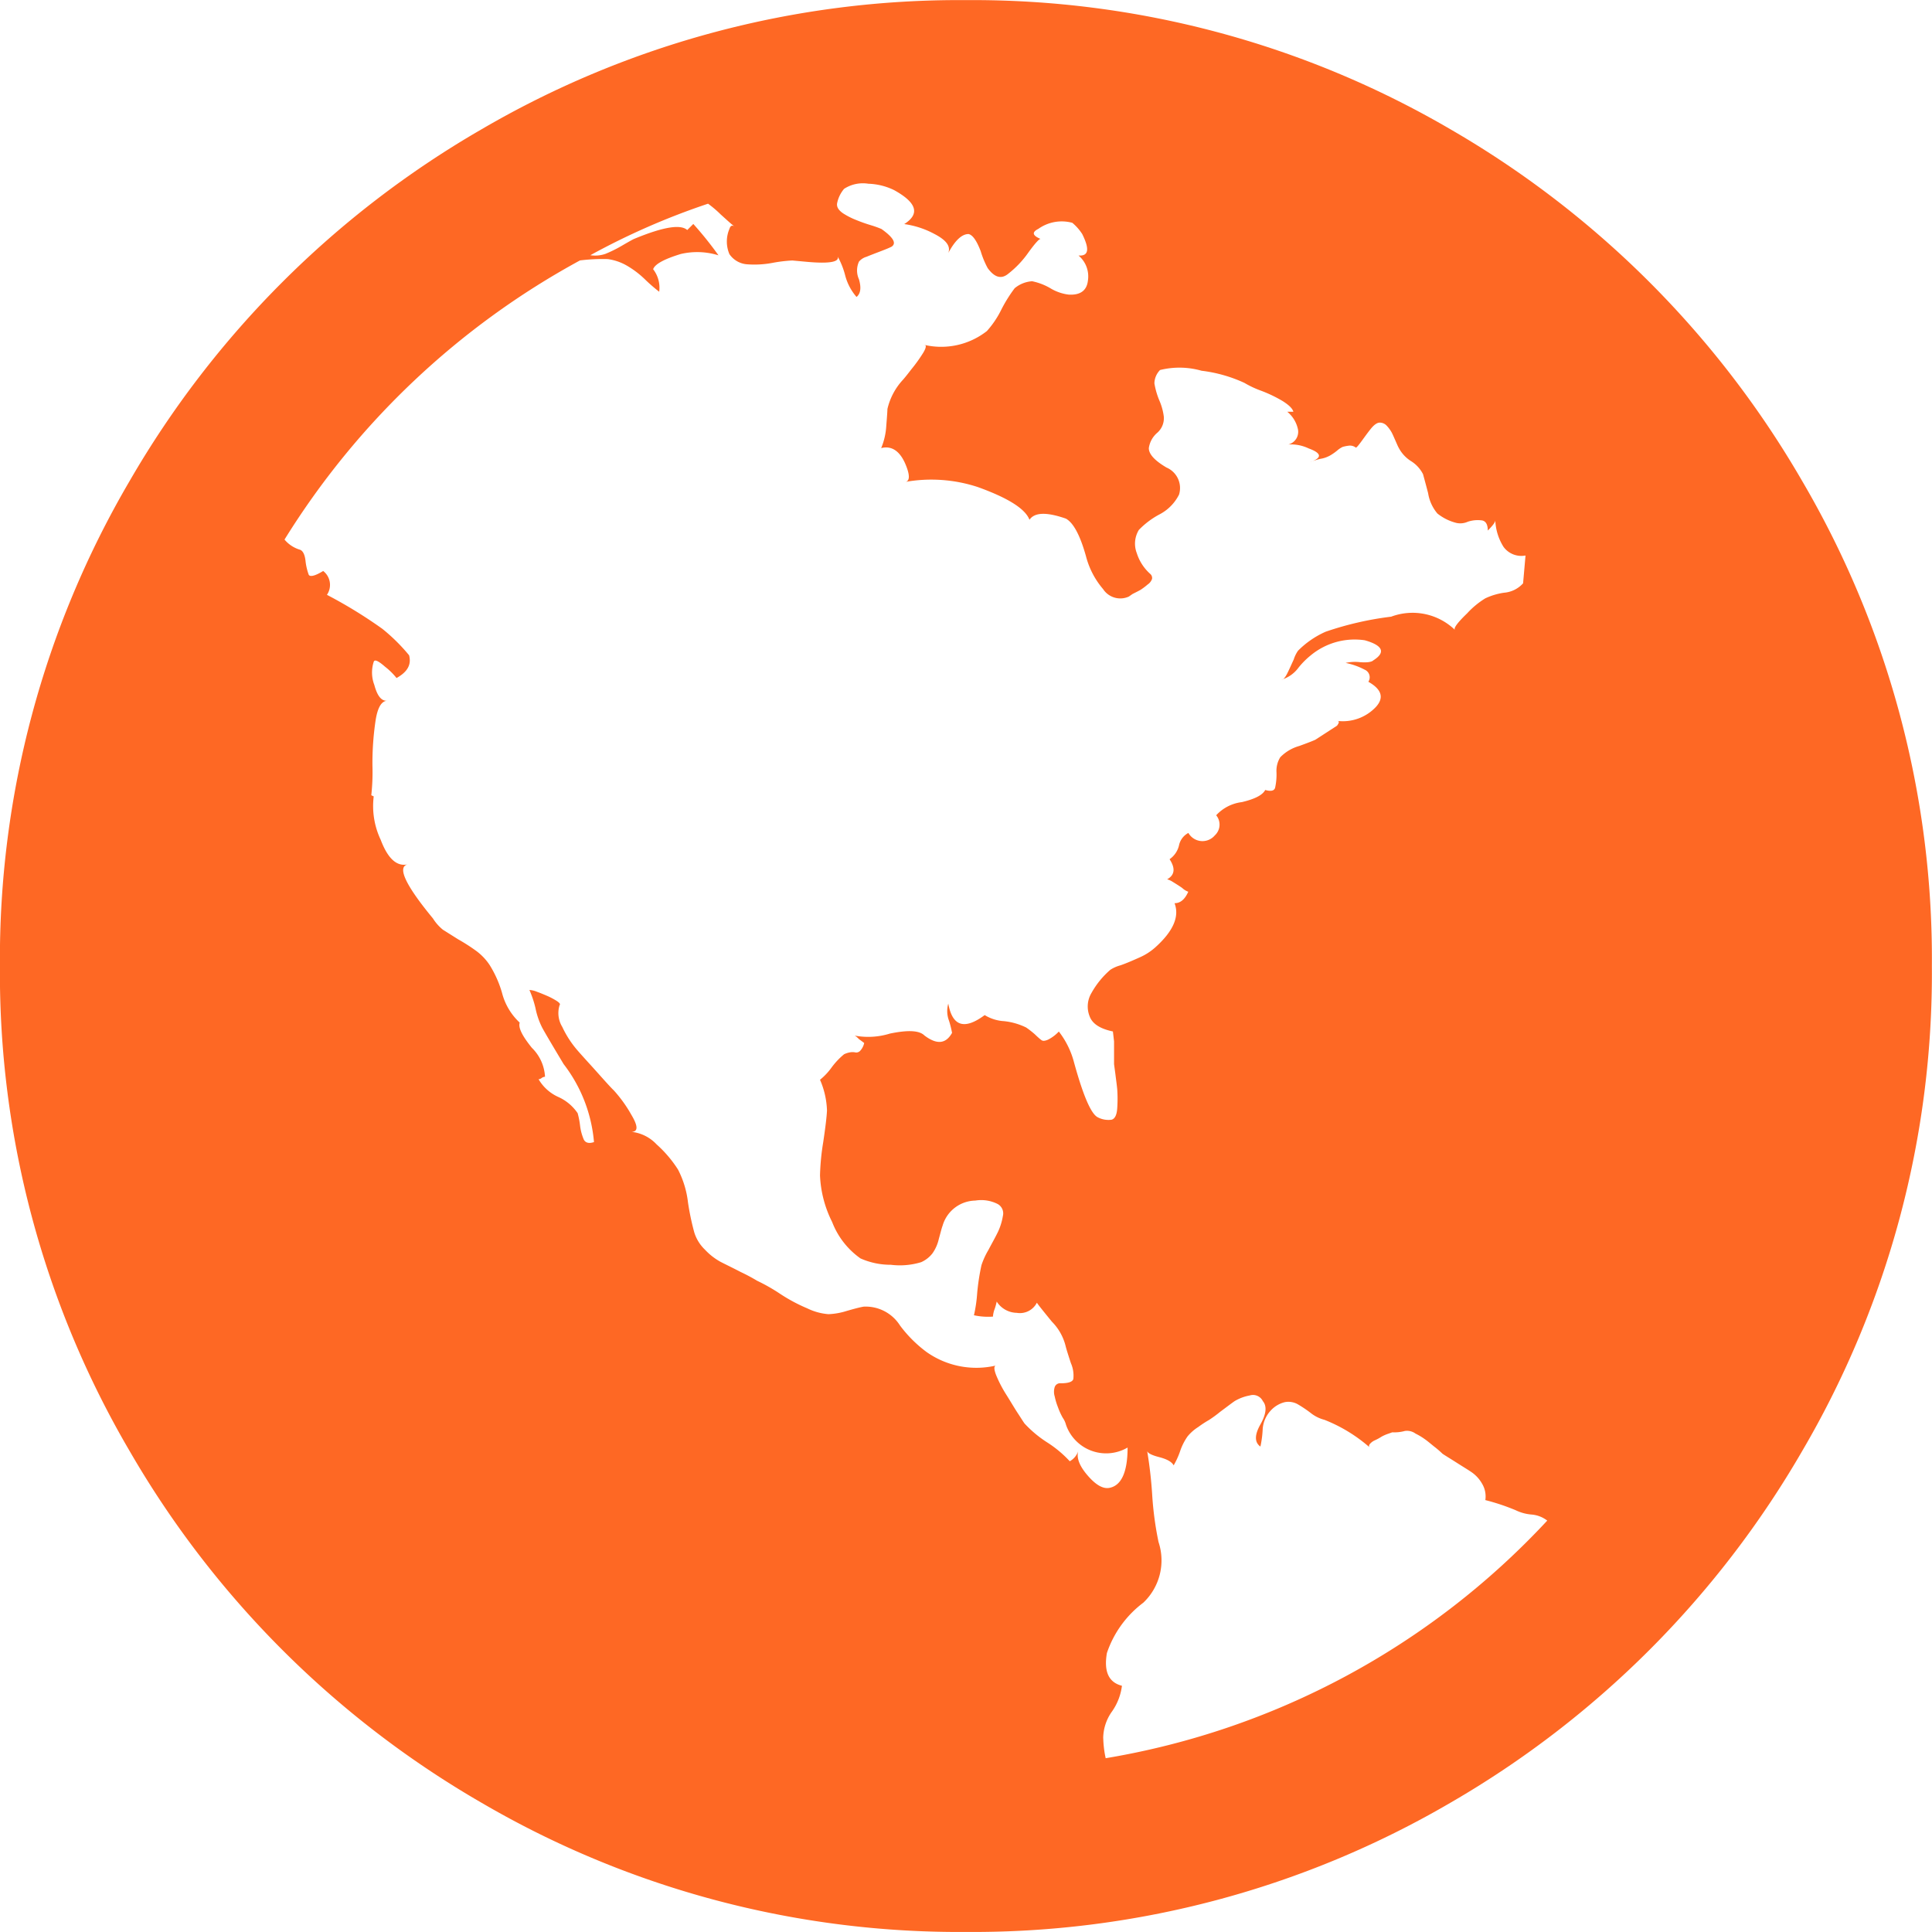 <svg xmlns="http://www.w3.org/2000/svg" xmlns:xlink="http://www.w3.org/1999/xlink" width="31.84" height="31.839" viewBox="0 0 31.84 31.839"><defs><style>.a{fill:#fe6824;}.b{clip-path:url(#a);}</style><clipPath id="a"><path class="a" d="M0,21.553H31.839V-10.286H0Z" transform="translate(0 10.286)"/></clipPath></defs><g transform="translate(0 10.286)"><g class="b" transform="translate(0 -10.286)"><g transform="translate(-0.001 0.002)"><path class="a" d="M1.446,5.366A15.563,15.563,0,0,0-.69,13.356a15.567,15.567,0,0,0,2.136,7.992A15.859,15.859,0,0,0,7.24,27.143a15.591,15.591,0,0,0,7.989,2.133,15.6,15.6,0,0,0,7.992-2.133,15.874,15.874,0,0,0,5.792-5.795,15.567,15.567,0,0,0,2.136-7.992,15.563,15.563,0,0,0-2.136-7.989A15.874,15.874,0,0,0,23.222-.428,15.6,15.6,0,0,0,15.23-2.561,15.591,15.591,0,0,0,7.24-.428,15.859,15.859,0,0,0,1.446,5.366M21.8,7.988c.3.084.353.2.145.331-.028.028-.1.04-.22.031a.711.711,0,0,0-.238.012,1.145,1.145,0,0,1,.313.111.136.136,0,0,1,.062.2c.22.124.263.263.124.415a.748.748,0,0,1-.641.229c.04,0,.04.028,0,.08l-.353.229c-.028.015-.118.05-.269.105a.7.7,0,0,0-.313.186.423.423,0,0,0-.062.248,1.021,1.021,0,0,1-.022.251c-.012.053-.068.068-.164.04-.043.084-.17.149-.384.2a.688.688,0,0,0-.424.217.241.241,0,0,1-.022.331.267.267,0,0,1-.436-.04.3.3,0,0,0-.155.207.384.384,0,0,1-.155.226c.1.152.084.263-.04.331a.329.329,0,0,1,.093.043c.046.028.1.062.155.1a.284.284,0,0,0,.1.062c-.056.127-.13.189-.226.189.084.22-.022.461-.313.724a.968.968,0,0,1-.257.167c-.118.053-.226.1-.322.133a.583.583,0,0,0-.167.074,1.42,1.42,0,0,0-.31.381.435.435,0,0,0-.031.384c.046.127.176.207.384.251l.019.164v.375l.022.164c.012.1.025.186.031.26a2.257,2.257,0,0,1,0,.291q-.009.176-.093.2a.376.376,0,0,1-.229-.04c-.111-.056-.241-.359-.393-.913a1.409,1.409,0,0,0-.248-.5.647.647,0,0,1-.176.133c-.05.022-.084.025-.105.012s-.059-.046-.115-.1a1.547,1.547,0,0,0-.142-.111,1.086,1.086,0,0,0-.365-.105.685.685,0,0,1-.319-.1c-.334.248-.532.186-.6-.189a.447.447,0,0,0,.012.282,1.582,1.582,0,0,1,.05.2c-.1.18-.248.2-.455.043-.084-.084-.272-.093-.57-.031a1.209,1.209,0,0,1-.591.031c.015,0,.043.019.084.062.04.028.068.05.084.062a.273.273,0,0,1-.062.124.088.088,0,0,1-.084.031.234.234,0,0,0-.093,0,.363.363,0,0,0-.093.031,1.219,1.219,0,0,0-.207.22,1.029,1.029,0,0,1-.189.2,1.371,1.371,0,0,1,.115.508c-.006.118-.028.291-.062.52a3.931,3.931,0,0,0-.053.548,1.878,1.878,0,0,0,.2.768,1.306,1.306,0,0,0,.467.6,1.22,1.22,0,0,0,.5.105,1.2,1.2,0,0,0,.5-.043.481.481,0,0,0,.186-.145.661.661,0,0,0,.105-.238c.028-.1.046-.176.062-.217a.572.572,0,0,1,.539-.415.6.6,0,0,1,.362.053.176.176,0,0,1,.093.2,1,1,0,0,1-.08.26c-.043.09-.1.189-.158.3a1.283,1.283,0,0,0-.115.251,3.66,3.66,0,0,0-.071.464,2.345,2.345,0,0,1-.053.362,1.106,1.106,0,0,0,.313.022.447.447,0,0,1,.031-.133.98.98,0,0,0,.031-.115.4.4,0,0,0,.331.186.313.313,0,0,0,.331-.167c.028.043.111.145.248.313a.865.865,0,0,1,.229.415q.023.084.084.269a.508.508,0,0,1,.04.26c-.012.046-.08.071-.207.071a.094.094,0,0,0-.1.062.261.261,0,0,0,0,.155,1.061,1.061,0,0,0,.053.176,1.088,1.088,0,0,0,.08.176.356.356,0,0,1,.053.115.7.7,0,0,0,1.015.375c0,.4-.1.619-.288.662-.111.028-.235-.043-.375-.207s-.186-.3-.145-.415a.3.3,0,0,1-.145.186,1.878,1.878,0,0,0-.371-.31,1.909,1.909,0,0,1-.375-.313c-.028-.04-.065-.1-.115-.176s-.108-.176-.186-.3a2.03,2.03,0,0,1-.167-.322c-.034-.09-.037-.139-.009-.155a1.421,1.421,0,0,1-1.139-.226,2.116,2.116,0,0,1-.436-.436.669.669,0,0,0-.6-.31c-.068.012-.161.037-.279.071a1.135,1.135,0,0,1-.3.053A.963.963,0,0,1,12.617,19a2.746,2.746,0,0,1-.446-.238,3.025,3.025,0,0,0-.381-.217,3.068,3.068,0,0,0-.272-.145c-.136-.071-.248-.124-.331-.167a1.024,1.024,0,0,1-.257-.2.668.668,0,0,1-.176-.282,4.194,4.194,0,0,1-.105-.5,1.564,1.564,0,0,0-.164-.539,1.984,1.984,0,0,0-.353-.415.664.664,0,0,0-.415-.207q.167,0,0-.279a2.206,2.206,0,0,0-.291-.405c-.028-.025-.111-.115-.248-.269s-.257-.282-.353-.393a1.668,1.668,0,0,1-.248-.384A.437.437,0,0,1,8.534,14c.015-.012,0-.034-.04-.062a1.164,1.164,0,0,0-.155-.084c-.065-.028-.124-.053-.176-.071a.383.383,0,0,0-.127-.031,1.717,1.717,0,0,1,.1.3,1.26,1.26,0,0,0,.111.322c.028.053.145.254.353.6a2.44,2.44,0,0,1,.5,1.285c-.084.028-.139.012-.167-.04a.83.83,0,0,1-.062-.229,1.351,1.351,0,0,0-.04-.207.759.759,0,0,0-.322-.269.717.717,0,0,1-.322-.291.091.091,0,0,0,.053-.022.108.108,0,0,1,.053-.019.72.72,0,0,0-.217-.477c-.161-.2-.226-.331-.2-.415a1.01,1.01,0,0,1-.291-.489,1.8,1.8,0,0,0-.207-.464.928.928,0,0,0-.207-.22c-.084-.062-.186-.13-.31-.2l-.251-.158a.768.768,0,0,1-.164-.186c-.455-.551-.594-.851-.415-.891-.18.04-.328-.093-.446-.405a1.3,1.3,0,0,1-.115-.715l-.04-.019a3.489,3.489,0,0,0,.019-.489A4.8,4.8,0,0,1,5.5,9.316c.034-.223.1-.331.2-.331-.1.012-.17-.074-.22-.26a.572.572,0,0,1-.009-.384q.023-.06.186.084a1.117,1.117,0,0,1,.189.186c.18-.1.248-.22.207-.375A3.043,3.043,0,0,0,5.612,7.8a7.72,7.72,0,0,0-.913-.56.29.29,0,0,0-.062-.393c-.136.084-.217.1-.238.062a.968.968,0,0,1-.053-.229c-.012-.108-.046-.173-.1-.186A.523.523,0,0,1,4,6.329a13.076,13.076,0,0,1,4.869-4.6,3.023,3.023,0,0,1,.458-.022.855.855,0,0,1,.31.105,1.523,1.523,0,0,1,.3.226,2.717,2.717,0,0,0,.238.207.5.5,0,0,0-.1-.371q.042-.125.455-.251a1.182,1.182,0,0,1,.622.022,5.838,5.838,0,0,0-.415-.517l-.1.1c-.111-.1-.4-.05-.873.145-.028.012-.1.053-.207.115a2.11,2.11,0,0,1-.269.133.521.521,0,0,1-.248.022A11.789,11.789,0,0,1,10.98.794a1.8,1.8,0,0,1,.207.176c.1.09.173.158.229.2-.04-.028-.068-.012-.084.04a.53.53,0,0,0,0,.415.386.386,0,0,0,.282.167,1.6,1.6,0,0,0,.424-.022,2.388,2.388,0,0,1,.331-.04l.207.019c.443.043.616,0,.517-.124a1.284,1.284,0,0,1,.145.344.881.881,0,0,0,.189.362c.068-.056.08-.152.04-.291a.352.352,0,0,1,0-.291.252.252,0,0,1,.124-.08c.068-.028.149-.059.238-.093s.149-.059.176-.074c.084-.056.028-.152-.167-.291a1.688,1.688,0,0,0-.173-.062c-.093-.028-.17-.056-.238-.084a1.225,1.225,0,0,1-.22-.111c-.074-.05-.111-.105-.1-.167a.526.526,0,0,1,.115-.238.568.568,0,0,1,.4-.084,1.042,1.042,0,0,1,.424.105c.375.207.43.393.167.56a1.474,1.474,0,0,1,.5.164c.192.1.269.2.226.313.111-.207.223-.313.334-.313.068.015.133.108.2.282a1.481,1.481,0,0,0,.115.279c.111.152.22.186.331.1a1.627,1.627,0,0,0,.344-.362c.115-.158.183-.229.2-.217-.136-.056-.152-.111-.04-.167a.665.665,0,0,1,.56-.1.813.813,0,0,1,.164.186c.124.251.105.365-.062.353a.449.449,0,0,1,.155.415c-.019.164-.127.241-.319.229a.761.761,0,0,1-.3-.105.988.988,0,0,0-.3-.115.5.5,0,0,0-.288.115,2.377,2.377,0,0,0-.22.353,1.545,1.545,0,0,1-.238.353,1.221,1.221,0,0,1-1.037.226c.043,0,.04.043-.009.127a2.55,2.55,0,0,1-.2.279c-.08.105-.13.164-.142.176a1.06,1.06,0,0,0-.251.477q0,.042-.019.279a1.116,1.116,0,0,1-.084.365c.164-.043.3.04.393.248.084.192.084.3,0,.31a2.454,2.454,0,0,1,1.2.084c.5.18.783.359.851.539.084-.124.282-.13.6-.019.124.068.235.275.331.619a1.354,1.354,0,0,0,.282.542.339.339,0,0,0,.424.124l.062-.043c.056-.028.1-.05.136-.071a1.041,1.041,0,0,0,.111-.084.187.187,0,0,0,.074-.093.088.088,0,0,0-.031-.084.766.766,0,0,1-.22-.34.434.434,0,0,1,.034-.384,1.36,1.36,0,0,1,.331-.251.745.745,0,0,0,.331-.331.367.367,0,0,0-.207-.446c-.2-.118-.291-.223-.291-.319a.406.406,0,0,1,.136-.251.319.319,0,0,0,.111-.269.962.962,0,0,0-.071-.26,1.278,1.278,0,0,1-.084-.288.321.321,0,0,1,.093-.22,1.328,1.328,0,0,1,.684.012,2.353,2.353,0,0,1,.706.2,1.625,1.625,0,0,0,.269.127,2.2,2.2,0,0,1,.362.173q.158.1.176.176h-.1a.509.509,0,0,1,.176.291.215.215,0,0,1-.158.248.683.683,0,0,1,.334.065c.22.08.226.158.019.226A1.562,1.562,0,0,1,21.065,5a.483.483,0,0,0,.176-.062.87.87,0,0,0,.105-.074.39.39,0,0,1,.093-.062.594.594,0,0,1,.093-.019.157.157,0,0,1,.124.031c.012,0,.043-.037.093-.105s.1-.139.155-.207.105-.1.145-.1a.155.155,0,0,1,.115.05.568.568,0,0,1,.084.115c.022.043.04.087.062.136s.037.087.053.115a.575.575,0,0,0,.2.217.542.542,0,0,1,.2.217c.012.043.04.145.084.313A.682.682,0,0,0,23,5.9a.817.817,0,0,0,.313.155.3.3,0,0,0,.186-.019.516.516,0,0,1,.238-.022q.093.019.093.167c.084-.084.124-.139.124-.167a.888.888,0,0,0,.136.436.364.364,0,0,0,.362.142l-.04.458a.472.472,0,0,1-.313.155,1.089,1.089,0,0,0-.31.093,1.4,1.4,0,0,0-.3.248c-.161.155-.226.245-.2.272A1.006,1.006,0,0,0,22.238,7.6a5.284,5.284,0,0,0-1.08.248,1.491,1.491,0,0,0-.455.313.535.535,0,0,0-.071.145c-.037.08-.071.158-.105.226s-.065.105-.093.105a.537.537,0,0,0,.279-.2,1.326,1.326,0,0,1,.2-.2,1.135,1.135,0,0,1,.891-.248m-4.312,18.1a.769.769,0,0,1,.145-.446.938.938,0,0,0,.164-.424c-.22-.056-.3-.235-.248-.539a1.725,1.725,0,0,1,.6-.83.96.96,0,0,0,.251-1,5.464,5.464,0,0,1-.105-.786,7.009,7.009,0,0,0-.084-.724c0,.04.068.077.2.111s.21.08.238.136a1.3,1.3,0,0,0,.105-.229.962.962,0,0,1,.124-.248.725.725,0,0,1,.176-.155,1.735,1.735,0,0,1,.176-.115,2.05,2.05,0,0,0,.186-.136c.1-.074.176-.133.238-.176a.74.74,0,0,1,.248-.093.18.18,0,0,1,.217.093c.071.084.056.214-.04.384s-.1.294,0,.365A1.685,1.685,0,0,0,20.12,21a.493.493,0,0,1,.127-.31.466.466,0,0,1,.238-.145.316.316,0,0,1,.207.031,2.037,2.037,0,0,1,.217.145.609.609,0,0,0,.229.115,2.538,2.538,0,0,1,.746.455c-.015-.012-.015-.031,0-.053a.232.232,0,0,1,.08-.062.791.791,0,0,0,.115-.062.639.639,0,0,1,.115-.05l.062-.022a.663.663,0,0,0,.207-.022.237.237,0,0,1,.176.043,1.085,1.085,0,0,1,.155.093c.028.019.077.059.145.115a1.629,1.629,0,0,1,.145.124c.04.028.118.074.229.145s.2.124.257.164a.578.578,0,0,1,.167.186.409.409,0,0,1,.053.269,3.575,3.575,0,0,1,.5.167.729.729,0,0,0,.26.071.487.487,0,0,1,.26.1,12.809,12.809,0,0,1-7.277,3.916,1.718,1.718,0,0,1-.04-.331" transform="translate(0.69 2.561)"/></g></g></g></svg>